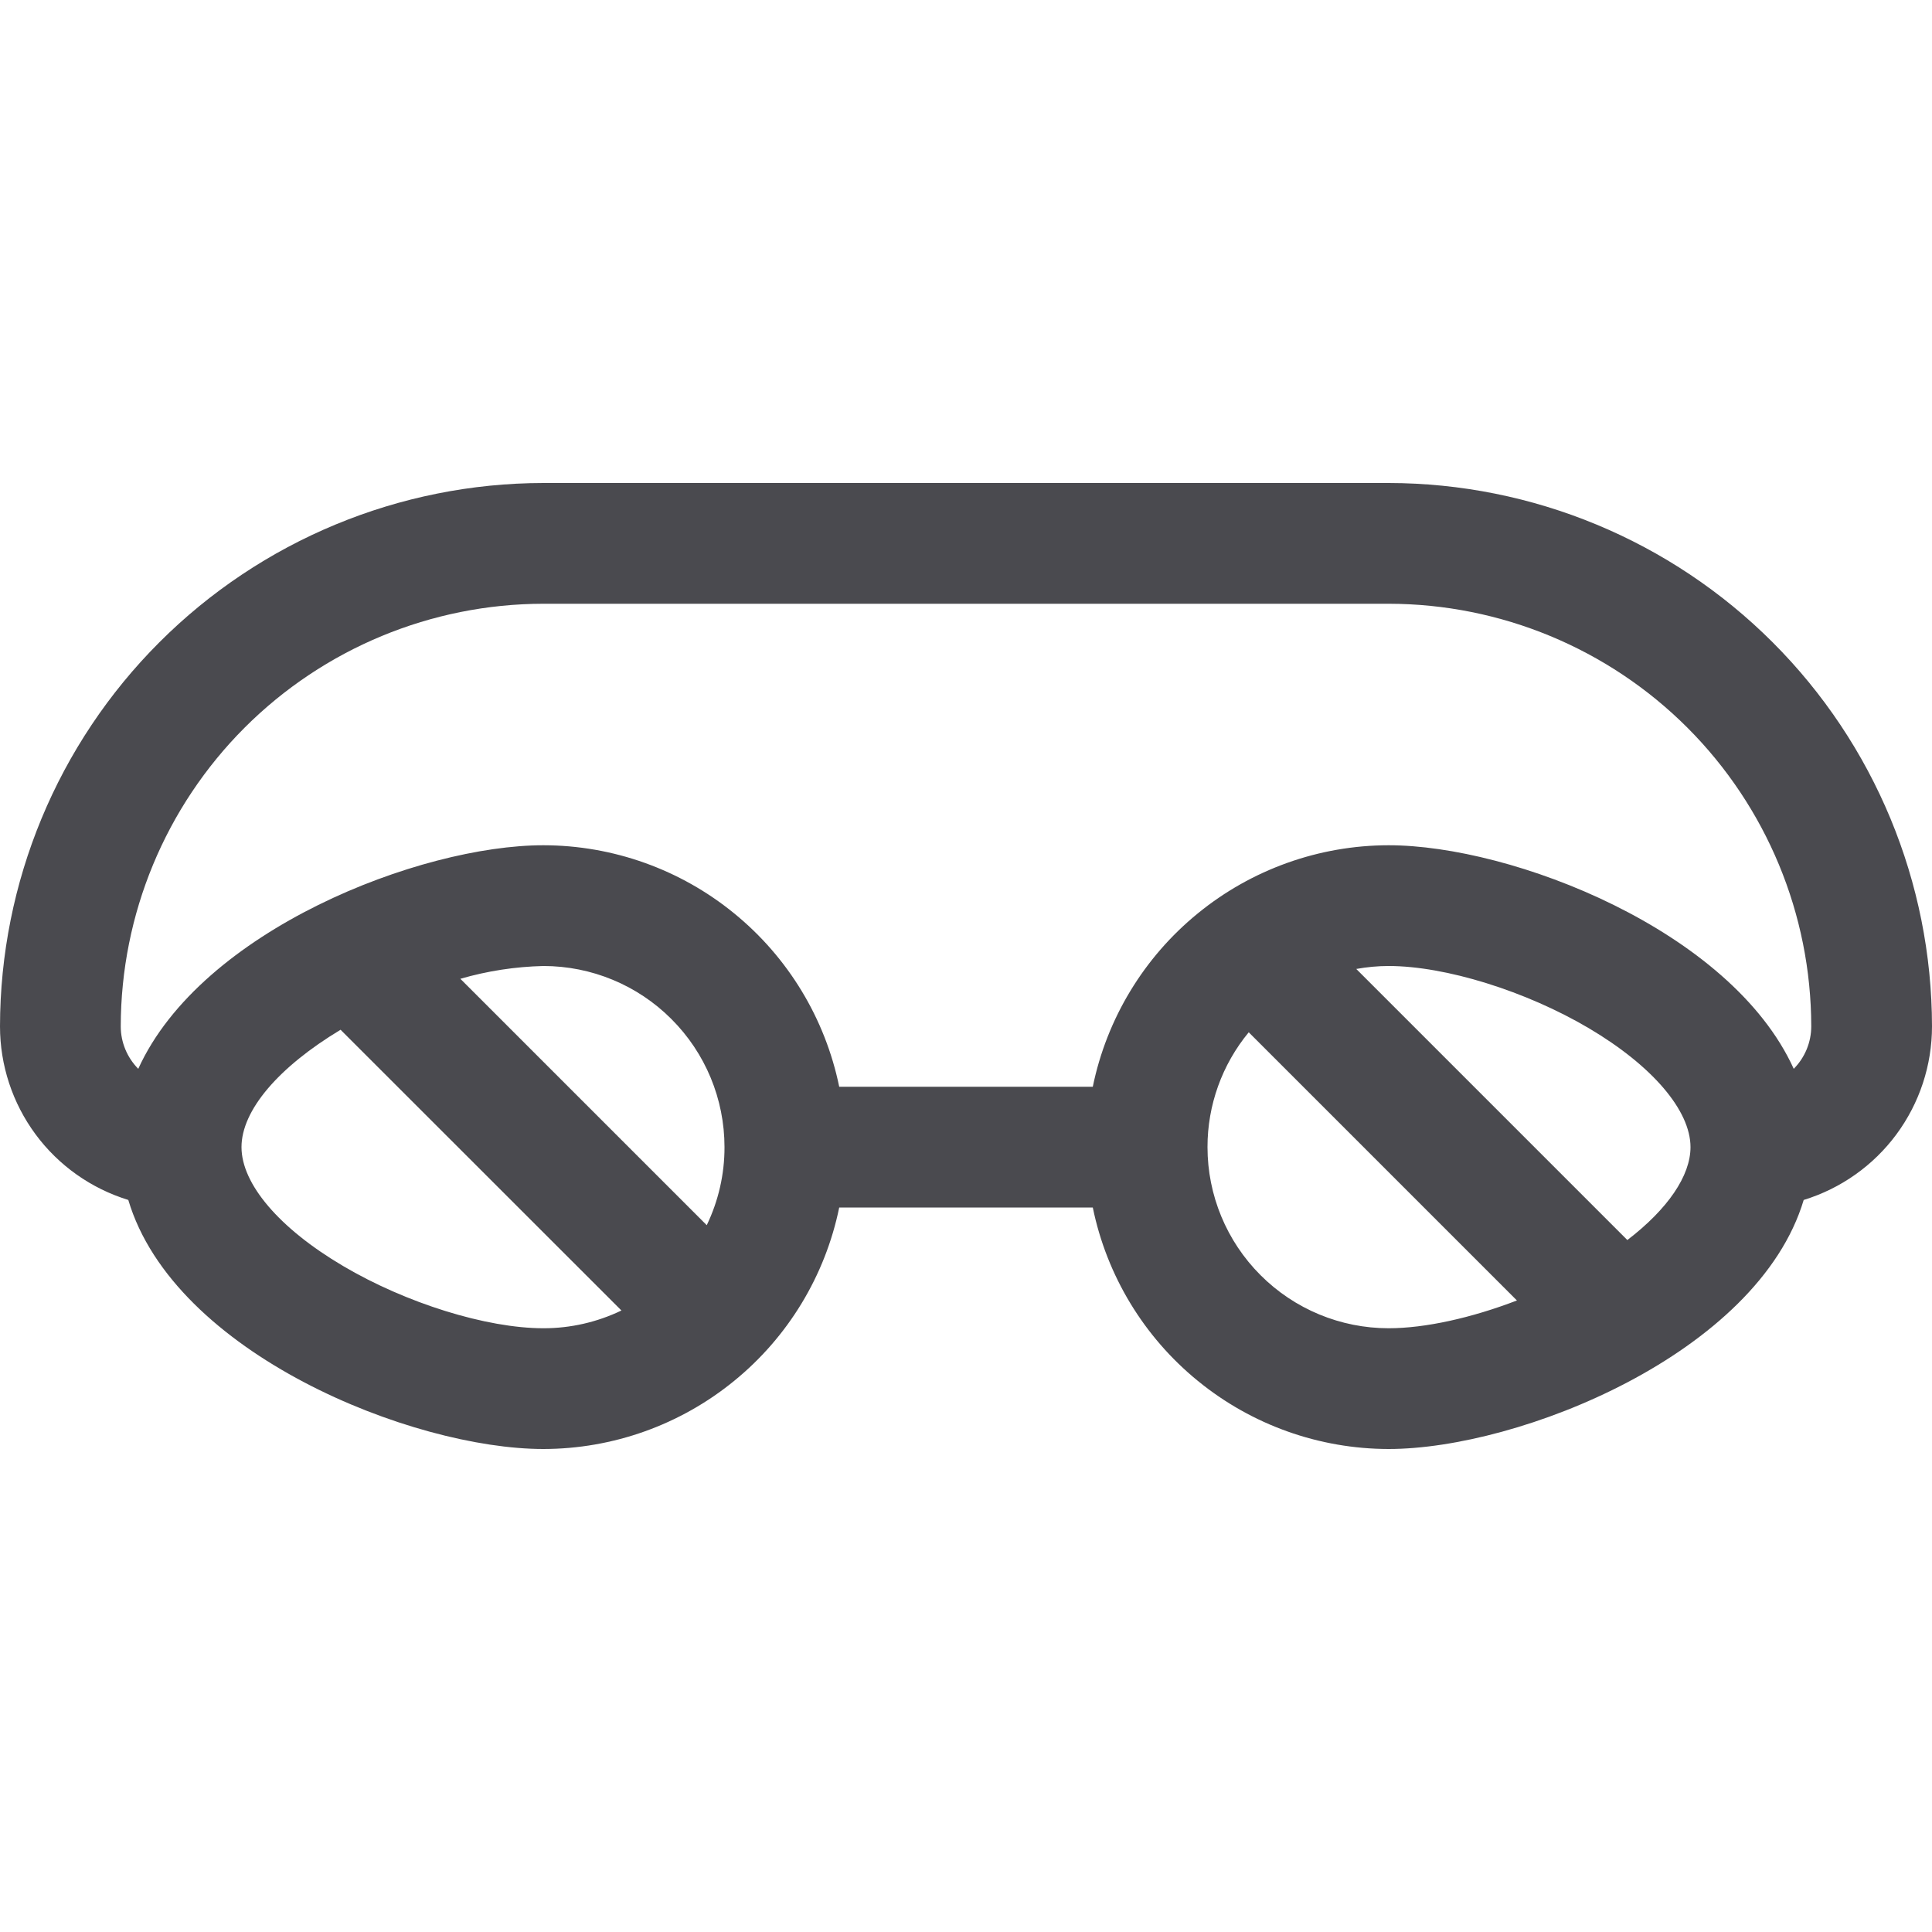 <svg width="32" height="32" viewBox="0 0 32 32" fill="none" xmlns="http://www.w3.org/2000/svg">
<path d="M32 17C31.997 14.614 31.048 12.326 29.361 10.639C27.674 8.952 25.386 8.003 23 8H9C6.614 8.003 4.326 8.952 2.639 10.639C0.952 12.326 0.003 14.614 0 17C2.32569e-05 17.643 0.206 18.27 0.589 18.788C0.971 19.305 1.51 19.686 2.125 19.875C2.882 22.421 6.829 24 9 24C10.152 23.999 11.269 23.6 12.161 22.871C13.054 22.143 13.668 21.129 13.9 20H18.1C18.332 21.129 18.946 22.143 19.839 22.871C20.731 23.6 21.848 23.999 23 24C25.166 24 29.113 22.418 29.875 19.875C30.49 19.686 31.029 19.305 31.411 18.788C31.794 18.27 32 17.643 32 17ZM5.681 20.968C4.625 20.345 4 19.61 4 19C4 18.39 4.614 17.674 5.641 17.056L10.293 21.706C9.889 21.9 9.447 22.001 9 22C8.059 22 6.725 21.585 5.681 20.968ZM11.706 20.293L7.625 16.212C8.072 16.082 8.534 16.011 9 16C9.796 16 10.559 16.316 11.121 16.879C11.684 17.441 12 18.204 12 19C12.001 19.448 11.9 19.889 11.706 20.293ZM20 19C19.999 18.306 20.241 17.633 20.683 17.098L25.125 21.54C24.375 21.828 23.606 22 23 22C22.204 22 21.441 21.684 20.879 21.121C20.316 20.559 20 19.796 20 19ZM26.954 20.539L22.464 16.049C22.641 16.017 22.82 16 23 16C23.941 16 25.275 16.415 26.319 17.032C27.363 17.65 28 18.39 28 19C28 19.474 27.625 20.025 26.954 20.539ZM29.71 17.703C28.668 15.406 25.043 14 23 14C21.848 14.001 20.731 14.4 19.839 15.129C18.946 15.857 18.332 16.871 18.1 18H13.9C13.668 16.871 13.054 15.857 12.161 15.129C11.269 14.4 10.152 14.001 9 14C6.957 14 3.333 15.406 2.29 17.703C2.105 17.516 2 17.263 2 17C2.002 15.144 2.74 13.365 4.052 12.052C5.365 10.74 7.144 10.002 9 10H23C24.856 10.002 26.635 10.74 27.948 12.052C29.26 13.365 29.998 15.144 30 17C30 17.263 29.895 17.516 29.71 17.703Z" fill="#4A4A4F"/>
</svg>
